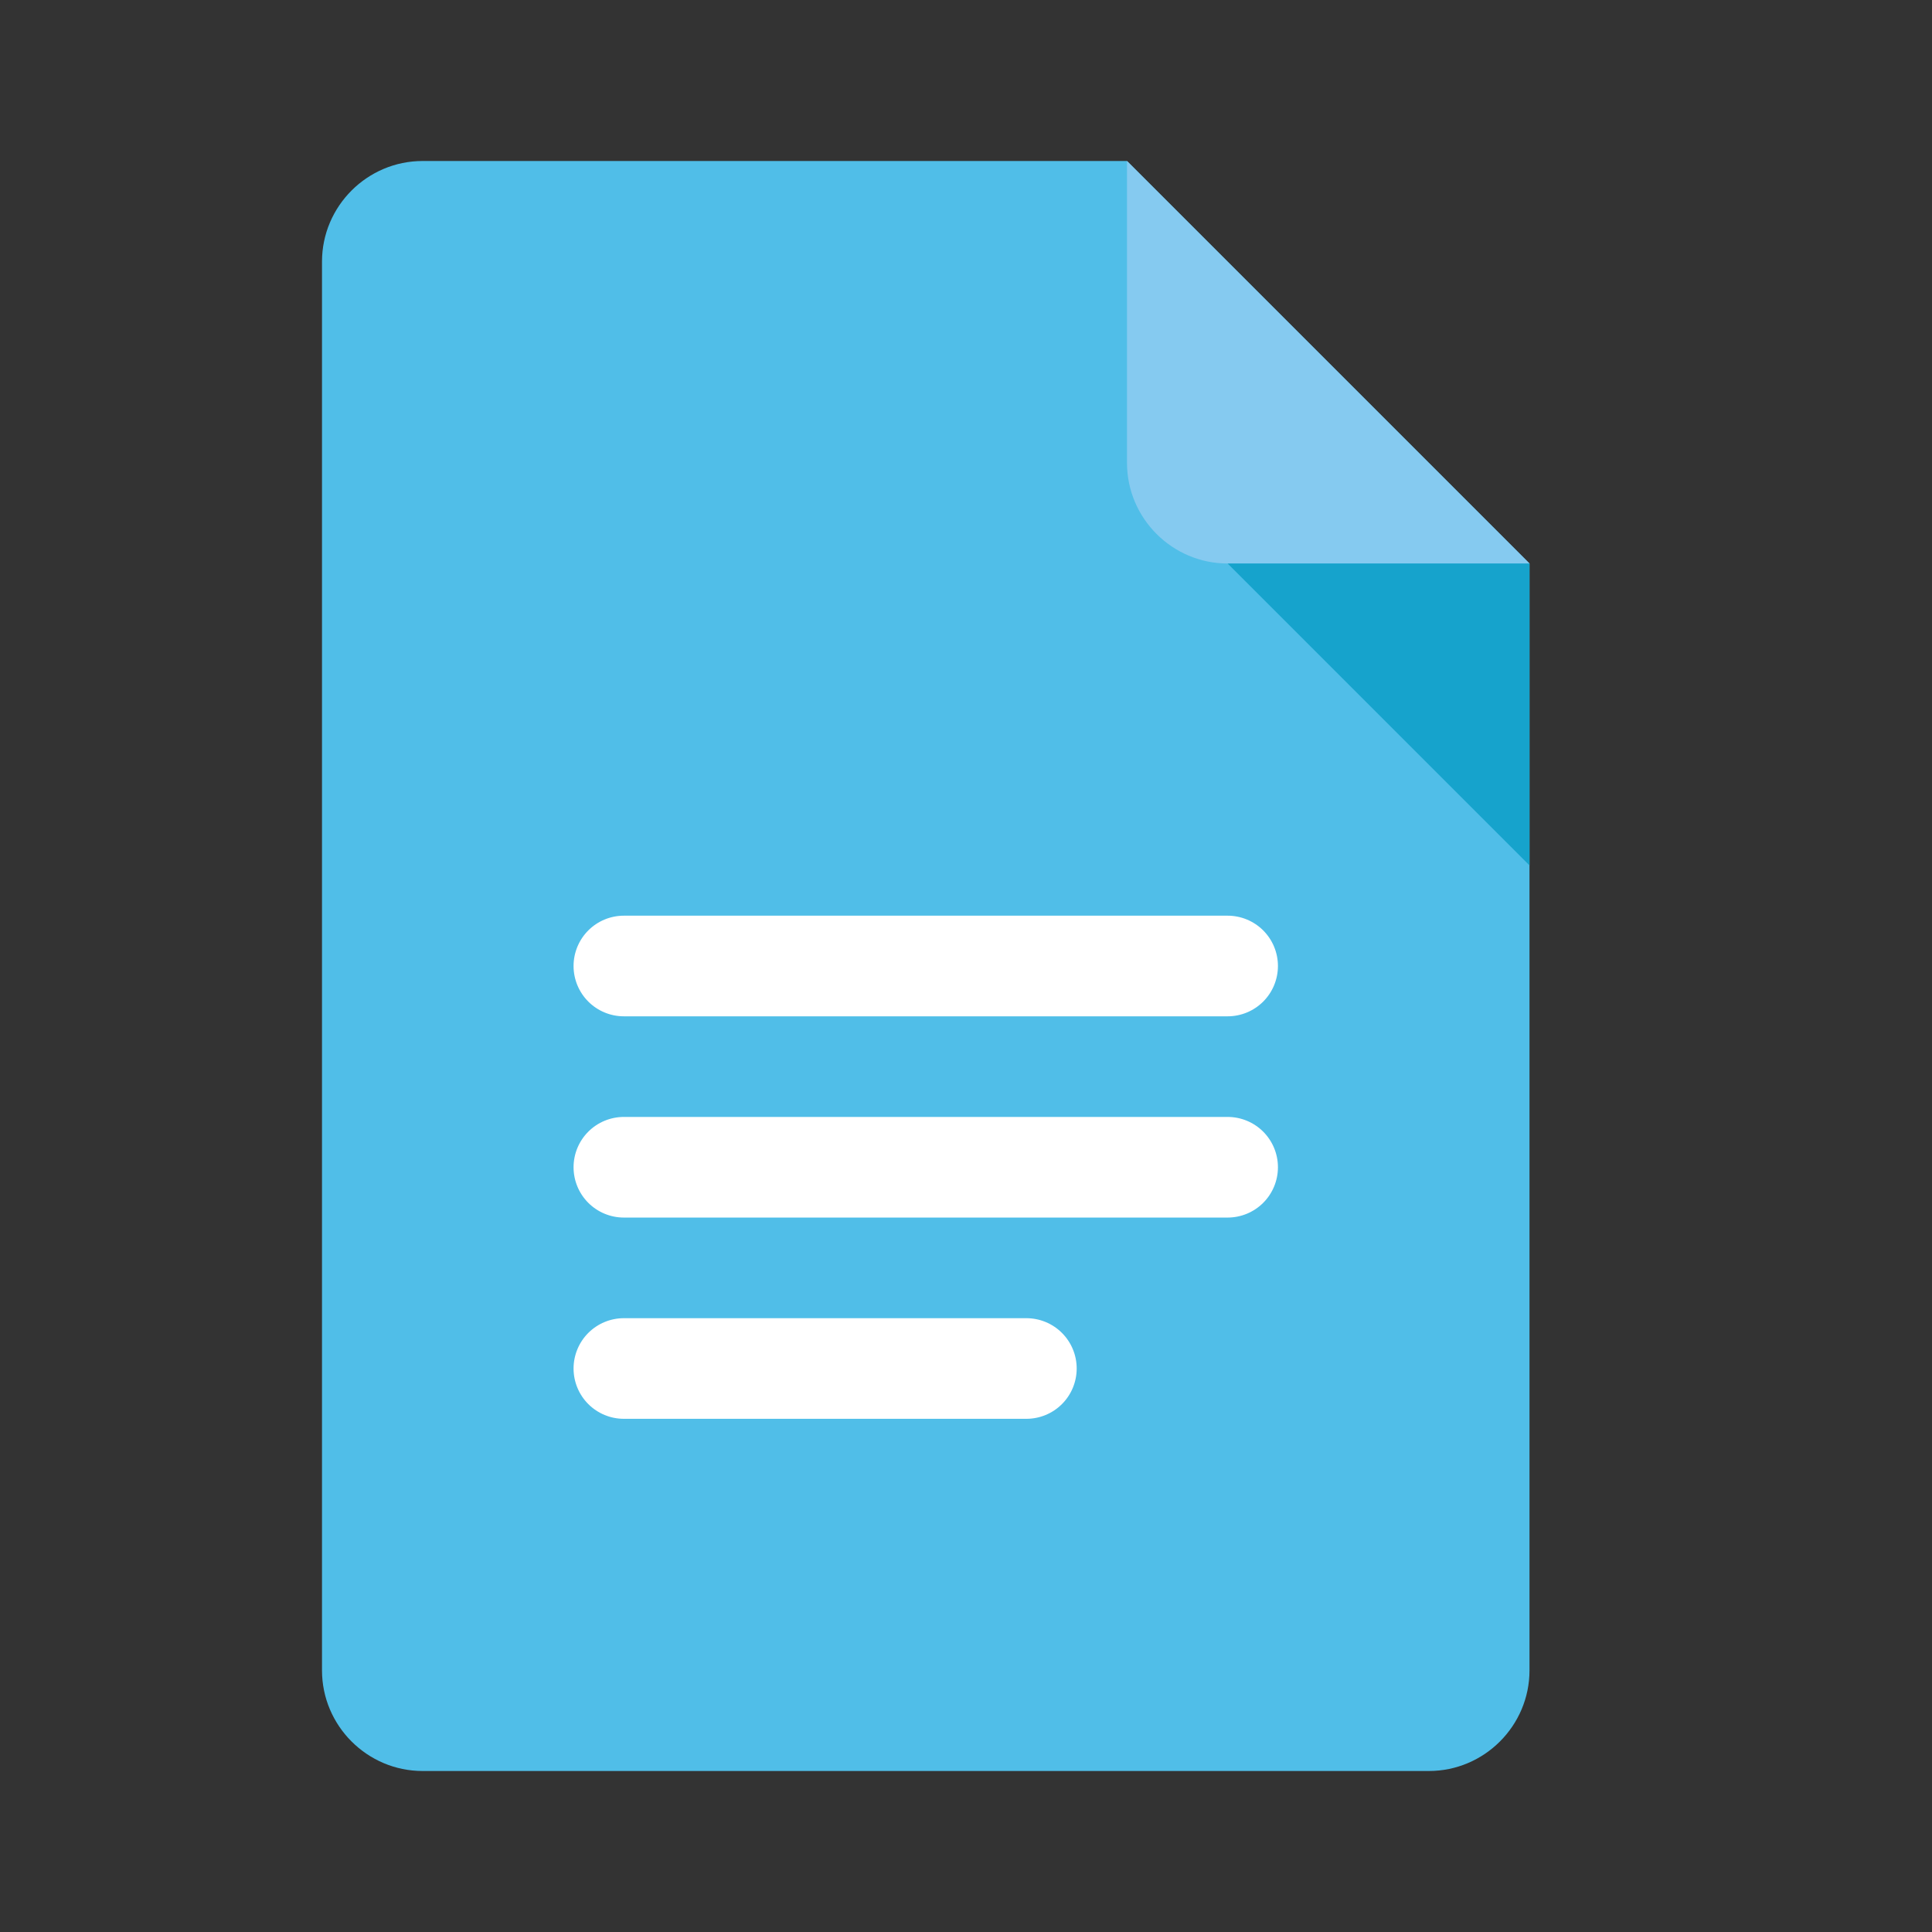 <svg width="24" height="24" viewBox="0 0 24 24" fill="none" xmlns="http://www.w3.org/2000/svg">
<rect x="0" y="0" width="24" height="24" fill="#333333" stroke="none"/>
<path d="M5.25 2C4.562 2 4 2.562 4 3.25V20.75C4 21.438 4.562 22 5.25 22H17.75C18.438 22 19 21.438 19 20.75V7L14 2H5.25Z" fill="#50BEE8"/>
<path d="M15.25 7H19L14 2V5.75C14 6.438 14.562 7 15.25 7Z" fill="#85CAF0"/>
<path d="M19 10.75L15.25 7H19V10.75Z" fill="#16A3CC"/>
<path d="M15.25 12.625H7.75C7.584 12.625 7.425 12.559 7.308 12.442C7.191 12.325 7.125 12.166 7.125 12C7.125 11.834 7.191 11.675 7.308 11.558C7.425 11.441 7.584 11.375 7.75 11.375H15.25C15.416 11.375 15.575 11.441 15.692 11.558C15.809 11.675 15.875 11.834 15.875 12C15.875 12.166 15.809 12.325 15.692 12.442C15.575 12.559 15.416 12.625 15.25 12.625ZM15.25 15.125H7.75C7.584 15.125 7.425 15.059 7.308 14.942C7.191 14.825 7.125 14.666 7.125 14.5C7.125 14.334 7.191 14.175 7.308 14.058C7.425 13.941 7.584 13.875 7.75 13.875H15.25C15.416 13.875 15.575 13.941 15.692 14.058C15.809 14.175 15.875 14.334 15.875 14.5C15.875 14.666 15.809 14.825 15.692 14.942C15.575 15.059 15.416 15.125 15.25 15.125ZM12.75 17.625H7.75C7.584 17.625 7.425 17.559 7.308 17.442C7.191 17.325 7.125 17.166 7.125 17C7.125 16.834 7.191 16.675 7.308 16.558C7.425 16.441 7.584 16.375 7.75 16.375H12.75C12.916 16.375 13.075 16.441 13.192 16.558C13.309 16.675 13.375 16.834 13.375 17C13.375 17.166 13.309 17.325 13.192 17.442C13.075 17.559 12.916 17.625 12.75 17.625Z" fill="white"/>
</svg>
